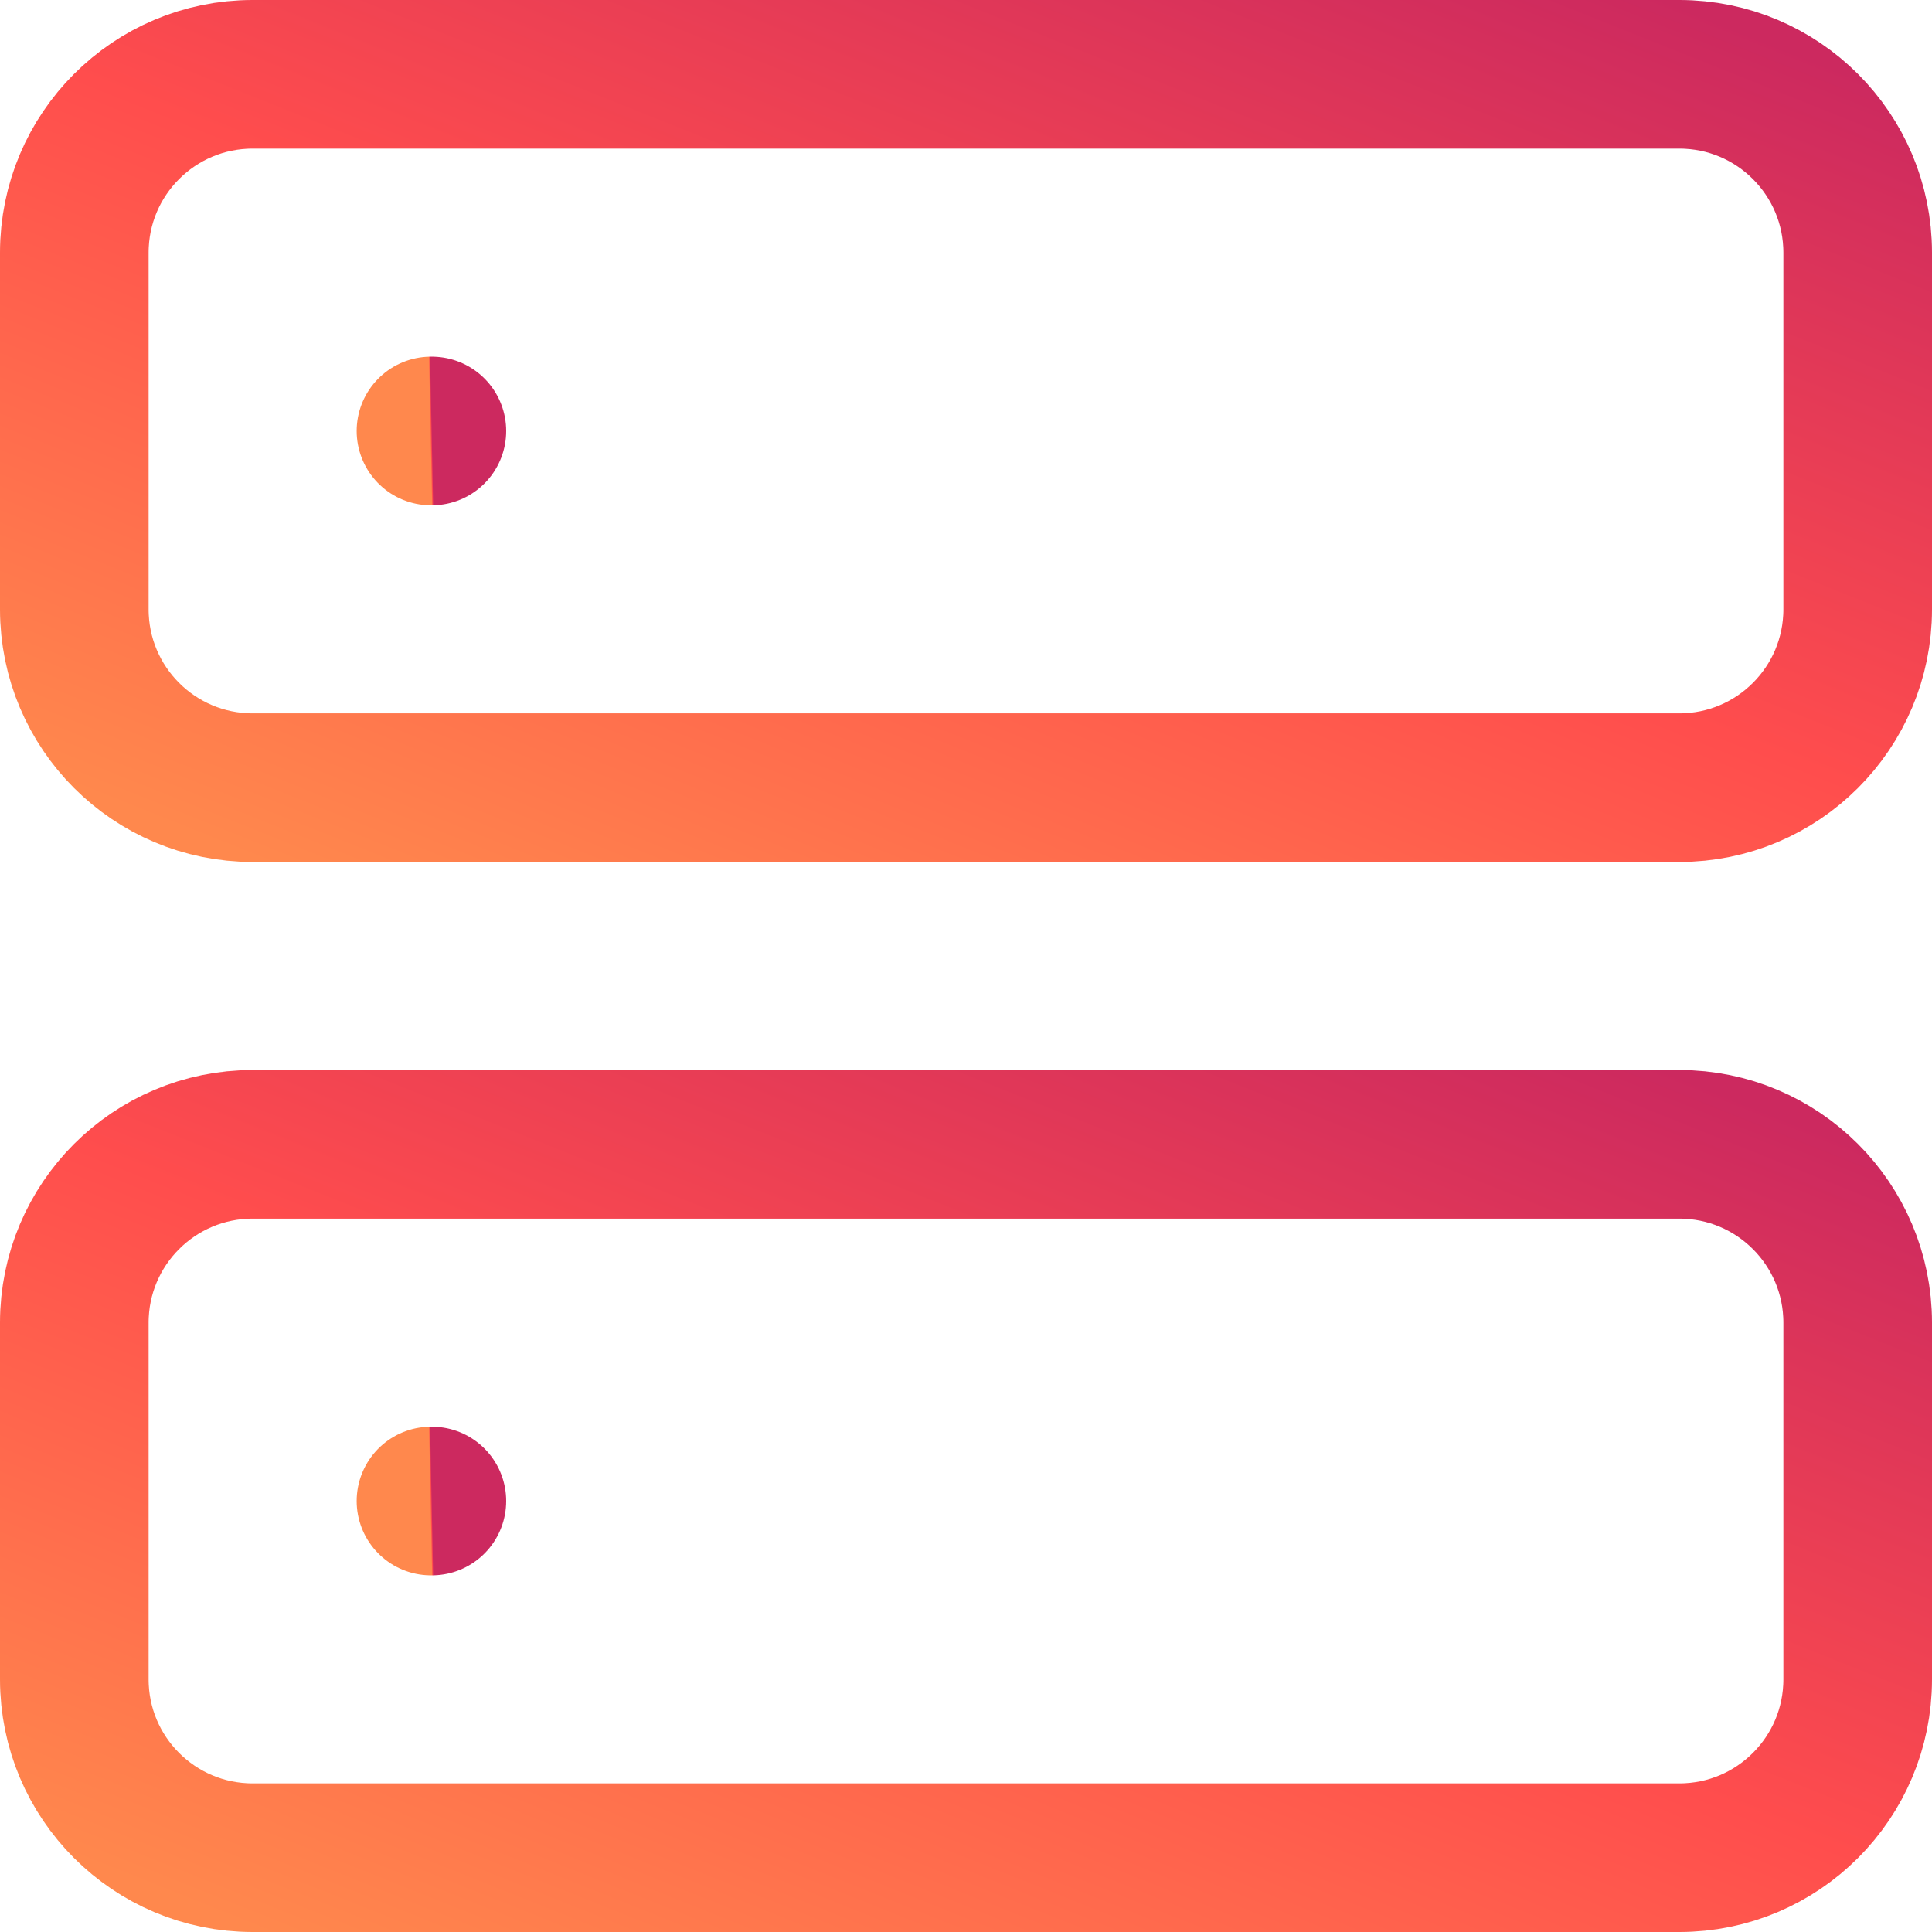 <svg width="52" height="52" viewBox="0 0 52 52" fill="none" xmlns="http://www.w3.org/2000/svg">
<path d="M45.2 2H6.8C4.149 2 2 4.149 2 6.8V16.4C2 19.051 4.149 21.2 6.8 21.2H45.2C47.851 21.2 50 19.051 50 16.4V6.8C50 4.149 47.851 2 45.2 2Z" stroke="url(#paint0_linear_664_400)" stroke-width="4" stroke-linecap="round" stroke-linejoin="round"/>
<path d="M45.2 30.8H6.8C4.149 30.8 2 32.949 2 35.6V45.2C2 47.851 4.149 50 6.8 50H45.2C47.851 50 50 47.851 50 45.2V35.6C50 32.949 47.851 30.8 45.2 30.8Z" stroke="url(#paint1_linear_664_400)" stroke-width="4" stroke-linecap="round" stroke-linejoin="round"/>
<path d="M11.6 11.6H11.624" stroke="url(#paint2_linear_664_400)" stroke-width="4" stroke-linecap="round" stroke-linejoin="round"/>
<path d="M11.6 40.4H11.624" stroke="url(#paint3_linear_664_400)" stroke-width="4" stroke-linecap="round" stroke-linejoin="round"/>
<defs>
<linearGradient id="paint0_linear_664_400" x1="2" y1="21.2" x2="15.241" y2="-11.903" gradientUnits="userSpaceOnUse">
<stop stop-color="#FF884D"/>
<stop offset="0.5" stop-color="#FF4D4D"/>
<stop offset="1" stop-color="#CC295F"/>
</linearGradient>
<linearGradient id="paint1_linear_664_400" x1="2" y1="50" x2="15.241" y2="16.896" gradientUnits="userSpaceOnUse">
<stop stop-color="#FF884D"/>
<stop offset="0.5" stop-color="#FF4D4D"/>
<stop offset="1" stop-color="#CC295F"/>
</linearGradient>
<linearGradient id="paint2_linear_664_400" x1="11.6" y1="12.6" x2="11.648" y2="12.599" gradientUnits="userSpaceOnUse">
<stop stop-color="#FF884D"/>
<stop offset="0.5" stop-color="#FF4D4D"/>
<stop offset="1" stop-color="#CC295F"/>
</linearGradient>
<linearGradient id="paint3_linear_664_400" x1="11.6" y1="41.4" x2="11.648" y2="41.399" gradientUnits="userSpaceOnUse">
<stop stop-color="#FF884D"/>
<stop offset="0.5" stop-color="#FF4D4D"/>
<stop offset="1" stop-color="#CC295F"/>
</linearGradient>
</defs>
</svg>
